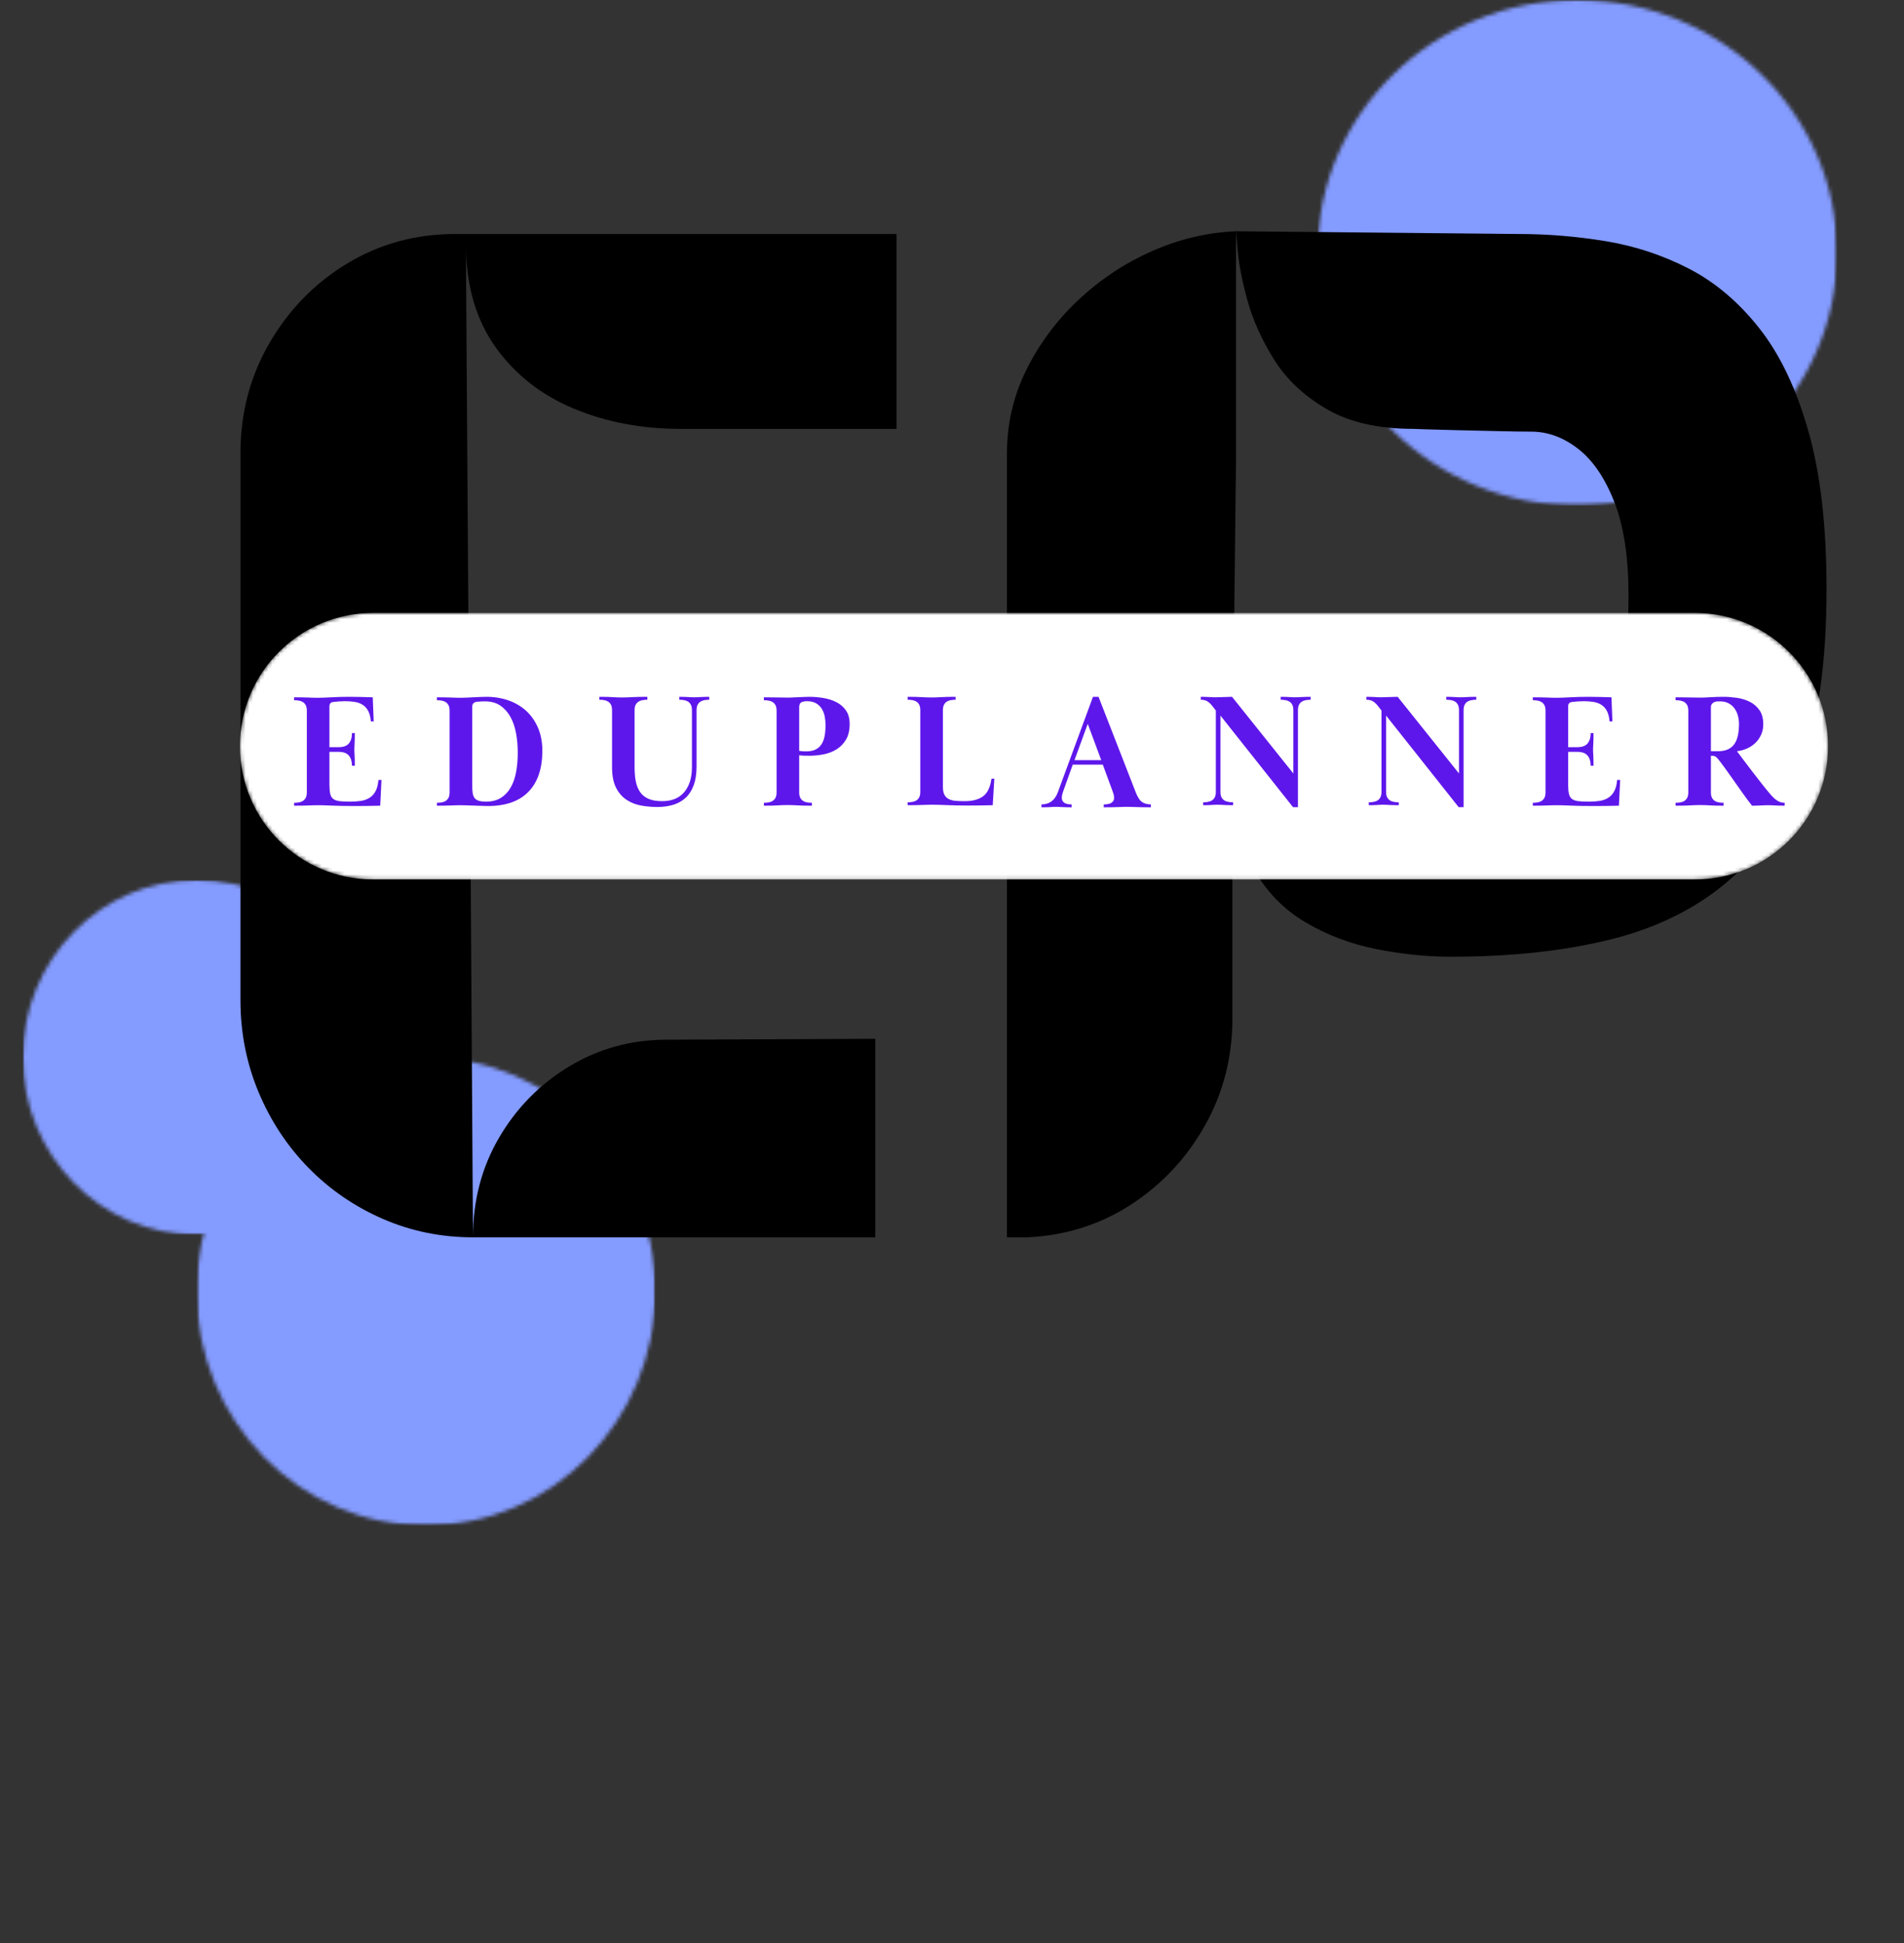 <svg width="500" height="510" viewBox="0 0 500 510" fill="none" xmlns="http://www.w3.org/2000/svg">
<rect x="0" y="0" width="500" height="510" fill="#333333" stroke="none"/>
<mask id="mask0_630_3409" style="mask-type:luminance" maskUnits="userSpaceOnUse" x="6" y="231" width="92" height="94">
<path d="M6 231H97.266V324.091H6V231Z" fill="white"/>
</mask>
<g mask="url(#mask0_630_3409)">
<mask id="mask1_630_3409" style="mask-type:luminance" maskUnits="userSpaceOnUse" x="6" y="231" width="92" height="94">
<path d="M51.635 231C26.432 231 6 251.841 6 277.543C6 303.25 26.432 324.091 51.635 324.091C76.838 324.091 97.266 303.25 97.266 277.543C97.266 251.841 76.838 231 51.635 231Z" fill="white"/>
</mask>
<g mask="url(#mask1_630_3409)">
<path d="M6 231H97.266V324.091H6V231Z" fill="#849BFF"/>
</g>
</g>
<mask id="mask2_630_3409" style="mask-type:luminance" maskUnits="userSpaceOnUse" x="51" y="277" width="122" height="124">
<path d="M51.635 277.542H172.083V400.405H51.635V277.542Z" fill="white"/>
</mask>
<g mask="url(#mask2_630_3409)">
<mask id="mask3_630_3409" style="mask-type:luminance" maskUnits="userSpaceOnUse" x="51" y="277" width="122" height="124">
<path d="M111.859 277.542C78.599 277.542 51.635 305.051 51.635 338.976C51.635 372.902 78.599 400.405 111.859 400.405C145.12 400.405 172.083 372.902 172.083 338.976C172.083 305.051 145.12 277.542 111.859 277.542Z" fill="white"/>
</mask>
<g mask="url(#mask3_630_3409)">
<path d="M51.635 277.542H172.083V400.405H51.635V277.542Z" fill="#849BFF"/>
</g>
</g>
<mask id="mask4_630_3409" style="mask-type:luminance" maskUnits="userSpaceOnUse" x="346" y="0" width="137" height="133">
<path d="M346 0H482.427V132.693H346V0Z" fill="white"/>
</mask>
<g mask="url(#mask4_630_3409)">
<mask id="mask5_630_3409" style="mask-type:luminance" maskUnits="userSpaceOnUse" x="346" y="0" width="137" height="133">
<path d="M414.216 0C376.541 0 346 29.705 346 66.349C346 102.992 376.541 132.693 414.216 132.693C451.886 132.693 482.427 102.992 482.427 66.349C482.427 29.705 451.886 0 414.216 0Z" fill="white"/>
</mask>
<g mask="url(#mask5_630_3409)">
<path d="M346 0H482.427V132.693H346V0Z" fill="#849BFF"/>
</g>
</g>
<path d="M122.352 64.971L123.04 168.947H231.248V216.547H182.957C171.967 216.547 162.946 215.719 155.894 214.061C148.852 212.404 143.238 209.96 139.061 206.73C134.894 203.489 131.608 199.611 129.207 195.106C126.8 190.601 124.832 185.512 123.29 179.827L124.207 324.774C124.207 315.142 126.488 306.424 131.061 298.615C135.628 290.795 141.779 284.558 149.519 279.894C157.253 275.235 165.769 272.902 175.061 272.902L229.852 272.669V324.774H124.207C115.842 324.774 107.946 323.159 100.519 319.929C93.087 316.688 86.587 312.225 81.019 306.541C75.446 300.862 71.071 294.232 67.894 286.651C64.727 279.075 63.144 271.022 63.144 262.49V118.967C63.144 108.385 65.696 98.716 70.811 89.961C75.92 81.195 82.733 74.247 91.248 69.115C99.759 63.988 109.196 61.422 119.561 61.422H235.436V112.571H178.769C168.561 112.571 159.196 110.802 150.686 107.259C142.17 103.705 135.358 98.376 130.248 91.279C125.134 84.171 122.503 75.4 122.352 64.971Z" fill="black"/>
<path d="M371.245 112.571C361.953 112.571 354.328 110.84 348.37 107.365C342.411 103.896 337.807 99.556 334.557 94.339C331.307 89.127 328.979 83.958 327.578 78.826C326.187 73.7 325.338 69.402 325.036 65.928C324.729 62.443 324.578 60.7 324.578 60.7L398.87 61.423C406.453 61.423 414.068 62.055 421.724 63.314C429.39 64.578 436.667 66.985 443.557 70.539C450.443 74.098 456.599 79.31 462.015 86.179C467.432 93.037 471.724 102.031 474.89 113.166C478.068 124.301 479.661 138.156 479.661 154.731C479.661 173.516 477.495 189.109 473.161 201.503C468.828 213.902 462.479 223.73 454.12 230.998C445.771 238.255 435.479 243.424 423.245 246.51C411.021 249.586 396.937 251.121 380.995 251.121C374.646 251.121 368.104 250.452 361.37 249.103C354.63 247.759 348.401 245.395 342.682 242.005C336.958 238.605 332.354 233.792 328.87 227.555C325.38 221.324 323.64 213.312 323.64 203.521V267.229C323.64 277.487 321.234 286.88 316.432 295.406C311.64 303.938 305.182 310.85 297.057 316.146C288.932 321.432 279.833 324.306 269.765 324.774C269.151 324.774 268.307 324.774 267.224 324.774H264.432V118.968C264.432 111.233 266.13 103.933 269.536 97.059C272.937 90.19 277.5 84.07 283.224 78.699C288.958 73.333 295.38 69.073 302.495 65.928C309.62 62.772 316.979 61.03 324.578 60.7V121.093L323.64 203.521L368.224 203.989C373.943 203.989 378.161 203.989 380.87 203.989C383.578 203.989 385.745 203.989 387.37 203.989C388.995 203.989 391.125 203.989 393.765 203.989C397.943 203.989 402.042 203.479 406.057 202.459C410.083 201.428 413.724 199.372 416.974 196.296C420.224 193.226 422.812 188.492 424.745 182.101C426.687 175.7 427.661 167.131 427.661 156.389C427.661 146.29 426.417 138.082 423.932 131.76C421.458 125.444 418.286 120.79 414.411 117.799C410.547 114.797 406.453 113.294 402.12 113.294C399.953 113.294 397.167 113.251 393.765 113.166C390.359 113.081 386.917 113.007 383.432 112.933C379.943 112.848 377.042 112.773 374.724 112.699C372.401 112.614 371.245 112.571 371.245 112.571Z" fill="black"/>
<mask id="mask6_630_3409" style="mask-type:luminance" maskUnits="userSpaceOnUse" x="63" y="160" width="417" height="71">
<path d="M63 195.861C63 176.54 78.663 160.876 97.986 160.876H445.015C464.336 160.876 480 176.54 480 195.861V195.861C480 215.183 464.336 230.847 445.015 230.847H97.986C78.663 230.847 63 215.183 63 195.861V195.861Z" fill="white"/>
</mask>
<g mask="url(#mask6_630_3409)">
<path d="M63 195.861C63 176.54 78.663 160.876 97.986 160.876H445.081C464.403 160.876 480.066 176.54 480.066 195.861V195.861C480.066 215.183 464.403 230.847 445.081 230.847H97.986C78.663 230.847 63 215.183 63 195.861V195.861Z" fill="white"/>
</g>
<path d="M88.916 196.335C90.172 196.335 91.068 196.006 91.604 195.358C92.146 194.704 92.422 193.801 92.422 192.638H93.172C93.172 193.286 93.166 193.838 93.151 194.295C93.141 194.747 93.125 195.135 93.109 195.459C93.099 195.788 93.083 196.064 93.073 196.293C93.057 196.521 93.052 196.75 93.052 196.978C93.052 197.207 93.057 197.424 93.073 197.642C93.083 197.849 93.099 198.11 93.109 198.423C93.125 198.731 93.141 199.108 93.151 199.555C93.166 199.99 93.172 200.532 93.172 201.186H92.422C92.422 200.081 92.146 199.204 91.604 198.556C91.068 197.897 90.172 197.568 88.916 197.568H86.505V206.116C86.505 207.141 86.573 207.959 86.708 208.57C86.849 209.176 87.12 209.633 87.521 209.93C87.927 210.228 88.484 210.419 89.193 210.509C89.906 210.594 90.828 210.637 91.963 210.637C92.963 210.637 93.891 210.573 94.739 210.451C95.588 210.318 96.338 210.052 96.989 209.659C97.646 209.255 98.177 208.682 98.588 207.933C99.01 207.178 99.281 206.179 99.396 204.931H100.177L99.854 211.694C98.599 211.72 97.453 211.742 96.422 211.758C95.396 211.768 94.312 211.779 93.172 211.779C90.812 211.779 88.833 211.742 87.245 211.673C85.666 211.603 84.427 211.572 83.541 211.572C83.099 211.572 82.677 211.577 82.266 211.593C81.864 211.603 81.437 211.619 80.974 211.63C80.521 211.646 79.989 211.662 79.385 211.673C78.786 211.688 78.073 211.694 77.245 211.694V210.923C77.687 210.923 78.109 210.892 78.51 210.823C78.916 210.753 79.276 210.615 79.578 210.419C79.885 210.217 80.125 209.941 80.302 209.585C80.484 209.234 80.578 208.756 80.578 208.161V186.768C80.578 186.173 80.484 185.7 80.302 185.344C80.125 184.983 79.885 184.706 79.578 184.515C79.276 184.313 78.916 184.175 78.51 184.106C78.109 184.037 77.687 184.005 77.245 184.005V183.235C78.073 183.235 78.781 183.24 79.364 183.256C79.948 183.272 80.463 183.282 80.911 183.298C81.359 183.314 81.776 183.325 82.166 183.341C82.552 183.352 82.969 183.362 83.416 183.362C84.359 183.362 85.578 183.32 87.062 183.235C88.552 183.144 90.13 183.102 91.797 183.102C92.885 183.102 93.891 183.118 94.823 183.155C95.755 183.182 96.776 183.208 97.885 183.235L98.141 189.573H97.391C97.307 188.489 97.088 187.607 96.739 186.911C96.391 186.22 95.927 185.678 95.344 185.28C94.76 184.882 94.068 184.611 93.276 184.473C92.489 184.324 91.604 184.255 90.625 184.255C90.161 184.255 89.609 184.276 88.979 184.318C88.354 184.356 87.849 184.409 87.458 184.473C86.823 184.552 86.505 184.935 86.505 185.615V196.335H88.916ZM114.739 183.235C115.568 183.235 116.281 183.24 116.88 183.256C117.484 183.272 118.01 183.282 118.469 183.298C118.927 183.314 119.359 183.325 119.76 183.341C120.167 183.352 120.604 183.362 121.073 183.362C121.521 183.362 122.021 183.346 122.578 183.32C123.135 183.293 123.713 183.261 124.312 183.235C124.906 183.208 125.5 183.182 126.083 183.155C126.667 183.118 127.208 183.102 127.703 183.102C129.818 183.102 131.776 183.421 133.568 184.069C135.359 184.706 136.906 185.625 138.208 186.831C139.521 188.032 140.547 189.514 141.297 191.273C142.047 193.031 142.427 195.034 142.427 197.27C142.427 201.951 141.208 205.537 138.771 208.039C136.338 210.53 132.792 211.779 128.12 211.779C127.625 211.779 127.068 211.763 126.448 211.736C125.838 211.71 125.219 211.688 124.594 211.673C123.974 211.662 123.354 211.641 122.745 211.609C122.13 211.582 121.573 211.572 121.073 211.572C120.604 211.572 120.172 211.577 119.781 211.593C119.39 211.603 118.969 211.619 118.505 211.63C118.052 211.646 117.526 211.662 116.927 211.673C116.333 211.688 115.599 211.694 114.739 211.694V210.923C115.182 210.923 115.599 210.892 116 210.823C116.411 210.753 116.765 210.615 117.073 210.419C117.375 210.217 117.62 209.941 117.792 209.585C117.979 209.234 118.068 208.756 118.068 208.161V186.768C118.068 186.173 117.979 185.7 117.792 185.344C117.62 184.983 117.375 184.706 117.073 184.515C116.765 184.313 116.411 184.175 116 184.106C115.599 184.037 115.182 184.005 114.739 184.005V183.235ZM123.995 206.169C123.995 206.96 124.031 207.635 124.099 208.203C124.167 208.772 124.318 209.234 124.557 209.585C124.792 209.941 125.151 210.201 125.635 210.376C126.125 210.546 126.786 210.637 127.62 210.637C129.146 210.637 130.443 210.307 131.5 209.659C132.557 209 133.422 208.097 134.088 206.95C134.75 205.797 135.229 204.442 135.521 202.886C135.812 201.329 135.958 199.629 135.958 197.786C135.958 196.027 135.812 194.343 135.521 192.728C135.229 191.108 134.745 189.673 134.068 188.43C133.385 187.177 132.5 186.173 131.396 185.429C130.297 184.674 128.943 184.297 127.333 184.297C126.943 184.297 126.614 184.303 126.349 184.318C126.083 184.329 125.672 184.366 125.114 184.419C124.781 184.483 124.51 184.616 124.302 184.813C124.099 185.009 123.995 185.36 123.995 185.875V206.169ZM182.922 201.526C182.922 203.422 182.677 205.048 182.187 206.397C181.703 207.747 181.01 208.846 180.109 209.702C179.208 210.546 178.12 211.168 176.849 211.572C175.588 211.965 174.167 212.161 172.583 212.161C171.245 212.161 169.875 212.039 168.469 211.8C167.062 211.556 165.786 211.067 164.63 210.334C163.479 209.595 162.536 208.538 161.812 207.168C161.088 205.786 160.729 203.964 160.729 201.69V186.768C160.729 186.173 160.64 185.7 160.458 185.344C160.281 184.983 160.036 184.706 159.734 184.515C159.427 184.313 159.073 184.175 158.667 184.106C158.265 184.037 157.844 184.005 157.401 184.005V183.235C158.229 183.235 158.917 183.24 159.458 183.256C160 183.272 160.479 183.293 160.896 183.32C161.312 183.346 161.698 183.367 162.047 183.383C162.39 183.394 162.802 183.399 163.276 183.399C163.724 183.399 164.172 183.394 164.609 183.383C165.057 183.367 165.542 183.346 166.068 183.32C166.599 183.293 167.172 183.272 167.797 183.256C168.427 183.24 169.161 183.235 170 183.235V184.005C169.547 184.005 169.12 184.037 168.713 184.106C168.312 184.175 167.963 184.313 167.656 184.515C167.349 184.706 167.104 184.983 166.922 185.344C166.745 185.7 166.656 186.173 166.656 186.768V201.69C166.656 203.141 166.765 204.416 166.984 205.526C167.208 206.631 167.588 207.566 168.135 208.32C168.677 209.064 169.411 209.643 170.344 210.042C171.281 210.44 172.458 210.637 173.875 210.637C176.427 210.637 178.375 209.834 179.713 208.235C181.047 206.631 181.719 204.448 181.719 201.69V186.768C181.719 186.173 181.625 185.7 181.443 185.344C181.26 184.983 181.016 184.706 180.708 184.515C180.406 184.313 180.047 184.175 179.641 184.106C179.239 184.037 178.818 184.005 178.38 184.005V183.235C178.932 183.235 179.391 183.24 179.75 183.256C180.114 183.272 180.432 183.282 180.708 183.298C180.989 183.314 181.255 183.325 181.505 183.341C181.755 183.352 182.031 183.362 182.338 183.362C182.646 183.362 182.917 183.352 183.151 183.341C183.391 183.325 183.651 183.314 183.927 183.298C184.208 183.282 184.526 183.272 184.885 183.256C185.245 183.24 185.703 183.235 186.26 183.235V184.005C185.812 184.005 185.385 184.037 184.984 184.106C184.583 184.175 184.234 184.313 183.927 184.515C183.62 184.706 183.375 184.983 183.193 185.344C183.01 185.7 182.922 186.173 182.922 186.768V201.526ZM200.604 210.923C201.047 210.923 201.469 210.892 201.87 210.823C202.276 210.753 202.635 210.615 202.937 210.419C203.245 210.217 203.484 209.941 203.661 209.585C203.844 209.234 203.937 208.756 203.937 208.161V186.768C203.937 186.173 203.844 185.7 203.661 185.344C203.484 184.983 203.245 184.706 202.937 184.515C202.635 184.313 202.276 184.175 201.87 184.106C201.469 184.037 201.047 184.005 200.604 184.005V183.235C202.271 183.235 203.568 183.251 204.495 183.277C205.432 183.304 206.25 183.32 206.943 183.32C207.271 183.32 207.667 183.304 208.12 183.277C208.583 183.251 209.068 183.229 209.568 183.213C210.068 183.203 210.568 183.182 211.062 183.155C211.568 183.118 212.042 183.102 212.489 183.102C213.739 183.102 214.995 183.208 216.255 183.421C217.526 183.638 218.667 184.01 219.677 184.536C220.698 185.052 221.526 185.779 222.161 186.704C222.802 187.628 223.12 188.808 223.12 190.258C223.12 191.899 222.807 193.254 222.182 194.317C221.557 195.379 220.745 196.229 219.739 196.872C218.739 197.509 217.609 197.956 216.338 198.211C215.078 198.46 213.807 198.588 212.531 198.588C212 198.588 211.542 198.577 211.146 198.567C210.76 198.551 210.333 198.519 209.864 198.46V208.161C209.864 208.756 209.953 209.234 210.125 209.585C210.312 209.941 210.557 210.217 210.859 210.419C211.167 210.615 211.521 210.753 211.922 210.823C212.328 210.892 212.755 210.923 213.203 210.923V211.694C212.37 211.694 211.651 211.688 211.052 211.673C210.458 211.662 209.922 211.641 209.448 211.609C208.969 211.582 208.521 211.561 208.099 211.55C207.687 211.534 207.26 211.529 206.818 211.529C206.344 211.529 205.911 211.534 205.526 211.55C205.141 211.561 204.719 211.582 204.271 211.609C203.823 211.641 203.307 211.662 202.724 211.673C202.141 211.688 201.437 211.694 200.604 211.694V210.923ZM209.864 197.318C210.448 197.403 211.042 197.446 211.656 197.446C212.687 197.446 213.526 197.281 214.182 196.957C214.833 196.633 215.349 196.165 215.739 195.554C216.13 194.943 216.401 194.216 216.552 193.36C216.708 192.51 216.786 191.559 216.786 190.508C216.786 189.716 216.708 188.946 216.552 188.191C216.401 187.437 216.141 186.768 215.76 186.183C215.385 185.604 214.885 185.137 214.26 184.781C213.635 184.43 212.854 184.255 211.911 184.255C211.354 184.255 210.87 184.345 210.463 184.536C210.062 184.712 209.864 185.147 209.864 185.833V197.318ZM254.031 211.779C252.109 211.779 250.338 211.742 248.724 211.673C247.114 211.603 245.807 211.572 244.807 211.572C244.338 211.572 243.891 211.577 243.469 211.593C243.057 211.603 242.604 211.619 242.114 211.63C241.635 211.646 241.094 211.662 240.489 211.673C239.891 211.688 239.177 211.694 238.349 211.694V210.923C238.792 210.923 239.213 210.892 239.609 210.823C240.021 210.753 240.375 210.615 240.682 210.419C240.984 210.217 241.229 209.941 241.406 209.585C241.588 209.234 241.677 208.756 241.677 208.161V186.768C241.677 186.173 241.588 185.7 241.406 185.344C241.229 184.983 240.984 184.706 240.682 184.515C240.375 184.313 240.021 184.175 239.609 184.106C239.213 184.037 238.792 184.005 238.349 184.005V183.235C239.177 183.235 239.885 183.24 240.469 183.256C241.052 183.272 241.578 183.293 242.057 183.32C242.531 183.346 242.963 183.367 243.349 183.383C243.734 183.394 244.167 183.399 244.641 183.399C245.088 183.399 245.516 183.394 245.917 183.383C246.318 183.367 246.755 183.346 247.229 183.32C247.703 183.293 248.234 183.272 248.818 183.256C249.401 183.24 250.109 183.235 250.943 183.235V184.005C250.495 184.005 250.068 184.037 249.661 184.106C249.26 184.175 248.906 184.313 248.604 184.515C248.297 184.706 248.052 184.983 247.87 185.344C247.693 185.7 247.604 186.173 247.604 186.768V206.886C247.604 207.763 247.739 208.453 248 208.953C248.266 209.447 248.646 209.818 249.141 210.073C249.646 210.328 250.25 210.488 250.953 210.552C251.667 210.605 252.469 210.637 253.359 210.637C255.391 210.637 256.984 210.212 258.156 209.356C259.323 208.506 260.057 206.96 260.364 204.713H261.12L260.698 211.694C259.641 211.72 258.526 211.742 257.359 211.758C256.193 211.768 255.083 211.779 254.031 211.779ZM289.604 200.506H281.713L279.125 207.693C279.047 207.954 278.979 208.203 278.922 208.443C278.87 208.676 278.844 208.899 278.844 209.096C278.844 209.494 278.917 209.813 279.068 210.052C279.224 210.297 279.427 210.483 279.677 210.615C279.927 210.738 280.208 210.823 280.51 210.865C280.818 210.908 281.125 210.923 281.427 210.923V211.694C280.844 211.694 280.349 211.688 279.943 211.673C279.542 211.662 279.187 211.646 278.88 211.63C278.578 211.619 278.297 211.603 278.047 211.593C277.797 211.577 277.531 211.572 277.255 211.572C276.948 211.572 276.687 211.577 276.479 211.593C276.276 211.603 276.047 211.619 275.797 211.63C275.547 211.646 275.234 211.662 274.87 211.673C274.51 211.688 274.057 211.694 273.505 211.694V210.923C275.588 210.923 277.021 209.861 277.792 207.736L287.016 182.688H288.474L298.229 207.693C298.703 208.942 299.24 209.792 299.838 210.249C300.437 210.7 301.234 210.923 302.24 210.923V211.694C301.406 211.694 300.693 211.688 300.094 211.673C299.495 211.662 298.958 211.646 298.484 211.63C298.01 211.619 297.573 211.603 297.172 211.593C296.771 211.577 296.359 211.572 295.937 211.572C295.526 211.572 295.141 211.577 294.786 211.593C294.443 211.603 294.047 211.619 293.594 211.63C293.156 211.646 292.641 211.662 292.057 211.673C291.474 211.688 290.74 211.694 289.849 211.694V210.923C290.182 210.923 290.505 210.908 290.828 210.865C291.151 210.823 291.437 210.738 291.682 210.615C291.932 210.483 292.141 210.307 292.302 210.084C292.474 209.856 292.557 209.553 292.557 209.181C292.557 208.868 292.516 208.565 292.437 208.267C292.354 207.97 292.255 207.678 292.141 207.396L289.604 200.506ZM282.172 199.316H289.187L285.635 189.79L282.172 199.316ZM315.958 210.923C316.401 210.923 316.823 210.892 317.224 210.823C317.63 210.753 317.984 210.615 318.292 210.419C318.599 210.217 318.838 209.941 319.016 209.585C319.198 209.234 319.292 208.756 319.292 208.161V186.853L318.375 185.657C317.984 185.153 317.562 184.749 317.099 184.451C316.646 184.154 316.057 184.005 315.328 184.005V183.235C315.833 183.235 316.26 183.24 316.62 183.256C316.984 183.272 317.307 183.282 317.599 183.298C317.891 183.314 318.156 183.325 318.396 183.341C318.63 183.352 318.901 183.362 319.208 183.362C319.766 183.362 320.463 183.341 321.297 183.298C322.13 183.256 322.88 183.235 323.547 183.235L339.646 203.353V186.768C339.646 186.173 339.552 185.7 339.37 185.344C339.193 184.983 338.953 184.706 338.646 184.515C338.344 184.313 337.984 184.175 337.578 184.106C337.177 184.037 336.755 184.005 336.307 184.005V183.235C336.865 183.235 337.312 183.24 337.661 183.256C338.01 183.272 338.312 183.282 338.557 183.298C338.807 183.314 339.047 183.325 339.271 183.341C339.495 183.352 339.755 183.362 340.062 183.362C340.37 183.362 340.651 183.352 340.917 183.341C341.182 183.325 341.463 183.314 341.755 183.298C342.047 183.282 342.385 183.272 342.771 183.256C343.167 183.24 343.635 183.235 344.187 183.235V184.005C343.745 184.005 343.323 184.037 342.917 184.106C342.516 184.175 342.161 184.313 341.854 184.515C341.552 184.706 341.307 184.983 341.12 185.344C340.948 185.7 340.859 186.173 340.859 186.768V212.204H339.562L320.5 188.17V208.161C320.5 208.756 320.588 209.234 320.766 209.585C320.948 209.941 321.193 210.217 321.5 210.419C321.807 210.615 322.156 210.753 322.557 210.823C322.969 210.892 323.396 210.923 323.844 210.923V211.694C323.286 211.694 322.812 211.688 322.417 211.673C322.031 211.662 321.682 211.646 321.38 211.63C321.073 211.619 320.786 211.603 320.521 211.593C320.255 211.577 319.974 211.572 319.667 211.572C319.359 211.572 319.099 211.577 318.875 211.593C318.651 211.603 318.411 211.619 318.161 211.63C317.917 211.646 317.625 211.662 317.286 211.673C316.953 211.688 316.51 211.694 315.958 211.694V210.923ZM359.458 210.923C359.896 210.923 360.318 210.892 360.719 210.823C361.125 210.753 361.484 210.615 361.786 210.419C362.094 210.217 362.333 209.941 362.51 209.585C362.693 209.234 362.786 208.756 362.786 208.161V186.853L361.87 185.657C361.484 185.153 361.057 184.749 360.599 184.451C360.141 184.154 359.552 184.005 358.828 184.005V183.235C359.328 183.235 359.76 183.24 360.12 183.256C360.479 183.272 360.802 183.282 361.099 183.298C361.391 183.314 361.651 183.325 361.891 183.341C362.13 183.352 362.401 183.362 362.703 183.362C363.26 183.362 363.958 183.341 364.792 183.298C365.63 183.256 366.38 183.235 367.042 183.235L383.141 203.353V186.768C383.141 186.173 383.052 185.7 382.87 185.344C382.693 184.983 382.448 184.706 382.146 184.515C381.838 184.313 381.484 184.175 381.073 184.106C380.677 184.037 380.25 184.005 379.802 184.005V183.235C380.359 183.235 380.812 183.24 381.156 183.256C381.51 183.272 381.807 183.282 382.052 183.298C382.302 183.314 382.542 183.325 382.766 183.341C382.99 183.352 383.255 183.362 383.557 183.362C383.865 183.362 384.151 183.352 384.417 183.341C384.682 183.325 384.958 183.314 385.25 183.298C385.542 183.282 385.88 183.272 386.271 183.256C386.661 183.24 387.135 183.235 387.682 183.235V184.005C387.245 184.005 386.818 184.037 386.411 184.106C386.01 184.175 385.656 184.313 385.354 184.515C385.047 184.706 384.802 184.983 384.62 185.344C384.443 185.7 384.354 186.173 384.354 186.768V212.204H383.062L364 188.17V208.161C364 208.756 364.088 209.234 364.266 209.585C364.448 209.941 364.693 210.217 364.995 210.419C365.302 210.615 365.656 210.753 366.057 210.823C366.463 210.892 366.891 210.923 367.338 210.923V211.694C366.781 211.694 366.307 211.688 365.911 211.673C365.526 211.662 365.182 211.646 364.875 211.63C364.568 211.619 364.281 211.603 364.021 211.593C363.755 211.577 363.469 211.572 363.161 211.572C362.859 211.572 362.594 211.577 362.37 211.593C362.146 211.603 361.906 211.619 361.656 211.63C361.411 211.646 361.12 211.662 360.781 211.673C360.448 211.688 360.005 211.694 359.458 211.694V210.923ZM414.203 196.335C415.463 196.335 416.359 196.006 416.896 195.358C417.437 194.704 417.708 193.801 417.708 192.638H418.464C418.464 193.286 418.453 193.838 418.443 194.295C418.427 194.747 418.417 195.135 418.401 195.459C418.385 195.788 418.375 196.064 418.359 196.293C418.349 196.521 418.339 196.75 418.339 196.978C418.339 197.207 418.349 197.424 418.359 197.642C418.375 197.849 418.385 198.11 418.401 198.423C418.417 198.731 418.427 199.108 418.443 199.555C418.453 199.99 418.464 200.532 418.464 201.186H417.708C417.708 200.081 417.437 199.204 416.896 198.556C416.359 197.897 415.463 197.568 414.203 197.568H411.792V206.116C411.792 207.141 411.859 207.959 411.995 208.57C412.141 209.176 412.411 209.633 412.812 209.93C413.219 210.228 413.776 210.419 414.479 210.509C415.193 210.594 416.115 210.637 417.25 210.637C418.255 210.637 419.182 210.573 420.031 210.451C420.88 210.318 421.63 210.052 422.281 209.659C422.932 209.255 423.464 208.682 423.88 207.933C424.302 207.178 424.568 206.179 424.682 204.931H425.469L425.141 211.694C423.885 211.72 422.745 211.742 421.708 211.758C420.687 211.768 419.604 211.779 418.464 211.779C416.099 211.779 414.125 211.742 412.536 211.673C410.953 211.603 409.719 211.572 408.828 211.572C408.385 211.572 407.964 211.577 407.557 211.593C407.156 211.603 406.724 211.619 406.266 211.63C405.807 211.646 405.281 211.662 404.677 211.673C404.078 211.688 403.365 211.694 402.536 211.694V210.923C402.979 210.923 403.401 210.892 403.797 210.823C404.208 210.753 404.562 210.615 404.87 210.419C405.172 210.217 405.417 209.941 405.589 209.585C405.776 209.234 405.865 208.756 405.865 208.161V186.768C405.865 186.173 405.776 185.7 405.589 185.344C405.417 184.983 405.172 184.706 404.87 184.515C404.562 184.313 404.208 184.175 403.797 184.106C403.401 184.037 402.979 184.005 402.536 184.005V183.235C403.365 183.235 404.073 183.24 404.656 183.256C405.24 183.272 405.755 183.282 406.203 183.298C406.651 183.314 407.068 183.325 407.453 183.341C407.844 183.352 408.26 183.362 408.708 183.362C409.651 183.362 410.865 183.32 412.354 183.235C413.838 183.144 415.417 183.102 417.089 183.102C418.172 183.102 419.182 183.118 420.109 183.155C421.042 183.182 422.062 183.208 423.177 183.235L423.432 189.573H422.677C422.594 188.489 422.38 187.607 422.026 186.911C421.682 186.22 421.213 185.678 420.63 185.28C420.047 184.882 419.359 184.611 418.562 184.473C417.776 184.324 416.896 184.255 415.917 184.255C415.448 184.255 414.896 184.276 414.266 184.318C413.641 184.356 413.135 184.409 412.75 184.473C412.109 184.552 411.792 184.935 411.792 185.615V196.335H414.203ZM440.026 183.235C440.854 183.235 441.578 183.24 442.187 183.256C442.807 183.272 443.354 183.277 443.839 183.277C444.323 183.277 444.771 183.282 445.172 183.298C445.578 183.314 446 183.32 446.443 183.32C447.172 183.32 448.078 183.282 449.172 183.213C450.271 183.139 451.406 183.102 452.573 183.102C453.661 183.102 454.812 183.187 456.036 183.362C457.266 183.532 458.396 183.878 459.438 184.388C460.484 184.892 461.344 185.625 462.021 186.582C462.708 187.527 463.052 188.781 463.052 190.338C463.052 191.331 462.859 192.239 462.479 193.063C462.109 193.886 461.609 194.603 460.984 195.209C460.359 195.82 459.63 196.309 458.797 196.675C457.958 197.042 457.073 197.286 456.125 197.403C456.594 198.025 457.182 198.806 457.891 199.741C458.604 200.676 459.354 201.664 460.151 202.7C460.943 203.73 461.755 204.782 462.583 205.845C463.417 206.907 464.214 207.874 464.964 208.756C465.604 209.494 466.208 210.042 466.776 210.398C467.349 210.748 467.979 210.923 468.672 210.923V211.694C468.063 211.694 467.562 211.688 467.177 211.673C466.786 211.662 466.448 211.646 466.156 211.63C465.865 211.619 465.599 211.603 465.365 211.593C465.125 211.577 464.839 211.572 464.505 211.572C463.807 211.572 463.099 211.593 462.38 211.63C461.661 211.673 460.896 211.694 460.089 211.694C459.224 210.589 458.453 209.553 457.766 208.591C457.089 207.624 456.422 206.684 455.771 205.765C455.12 204.835 454.458 203.895 453.786 202.949C453.12 201.998 452.37 200.984 451.536 199.905C451.12 199.374 450.786 199.018 450.536 198.848C450.286 198.673 449.922 198.588 449.448 198.588H449.286V208.161C449.286 208.756 449.375 209.234 449.547 209.585C449.734 209.941 449.979 210.217 450.281 210.419C450.589 210.615 450.943 210.753 451.344 210.823C451.75 210.892 452.177 210.923 452.625 210.923V211.694C451.792 211.694 451.089 211.688 450.516 211.673C449.948 211.662 449.443 211.641 449.01 211.609C448.583 211.582 448.172 211.561 447.776 211.55C447.391 211.534 446.974 211.529 446.536 211.529C446.062 211.529 445.609 211.534 445.193 211.55C444.776 211.561 444.323 211.582 443.839 211.609C443.354 211.641 442.807 211.662 442.187 211.673C441.578 211.688 440.854 211.694 440.026 211.694V210.923C440.469 210.923 440.891 210.892 441.292 210.823C441.698 210.753 442.057 210.615 442.359 210.419C442.667 210.217 442.906 209.941 443.083 209.585C443.266 209.234 443.359 208.756 443.359 208.161V186.768C443.359 186.173 443.266 185.7 443.083 185.344C442.906 184.983 442.667 184.706 442.359 184.515C442.057 184.313 441.698 184.175 441.292 184.106C440.891 184.037 440.469 184.005 440.026 184.005V183.235ZM449.286 197.403H451.156C452.219 197.403 453.099 197.233 453.807 196.893C454.521 196.548 455.083 196.064 455.495 195.438C455.917 194.816 456.214 194.067 456.391 193.185C456.573 192.308 456.667 191.331 456.667 190.258C456.667 189.488 456.568 188.749 456.37 188.043C456.182 187.331 455.885 186.698 455.474 186.146C455.073 185.588 454.557 185.142 453.927 184.802C453.302 184.467 452.547 184.297 451.656 184.297C451.437 184.297 451.193 184.303 450.911 184.318C450.635 184.329 450.375 184.398 450.141 184.515C449.901 184.627 449.698 184.786 449.531 185.004C449.365 185.211 449.286 185.498 449.286 185.875V197.403Z" stroke="white" stroke-width="3.129"/>
<path d="M88.929 196.117C90.179 196.117 91.075 195.793 91.616 195.14C92.158 194.492 92.429 193.583 92.429 192.42H93.179C93.179 193.073 93.168 193.626 93.158 194.077C93.142 194.534 93.127 194.922 93.116 195.246C93.101 195.576 93.085 195.852 93.075 196.075C93.059 196.303 93.054 196.532 93.054 196.755C93.054 196.983 93.059 197.201 93.075 197.414C93.085 197.626 93.101 197.892 93.116 198.2C93.127 198.513 93.142 198.891 93.158 199.326C93.168 199.767 93.179 200.32 93.179 200.984H92.429C92.429 199.868 92.158 198.981 91.616 198.327C91.075 197.679 90.179 197.35 88.929 197.35H86.512V205.914C86.512 206.934 86.58 207.752 86.72 208.357C86.856 208.968 87.127 209.42 87.533 209.717C87.934 210.015 88.491 210.206 89.2 210.291C89.908 210.376 90.83 210.419 91.97 210.419C92.97 210.419 93.892 210.355 94.741 210.227C95.585 210.1 96.335 209.84 96.991 209.441C97.642 209.048 98.179 208.474 98.595 207.72C99.012 206.971 99.272 205.972 99.387 204.724H100.179L99.845 211.481C98.595 211.508 97.455 211.529 96.429 211.545C95.397 211.556 94.314 211.566 93.179 211.566C90.814 211.566 88.835 211.529 87.241 211.46C85.658 211.391 84.418 211.354 83.533 211.354C83.085 211.354 82.663 211.364 82.262 211.375C81.856 211.391 81.429 211.407 80.97 211.417C80.512 211.433 79.981 211.449 79.387 211.46C78.788 211.476 78.075 211.481 77.241 211.481V210.716C77.684 210.716 78.106 210.684 78.512 210.61C78.913 210.541 79.267 210.408 79.575 210.206C79.877 210.01 80.121 209.733 80.304 209.377C80.481 209.027 80.575 208.549 80.575 207.954V186.555C80.575 185.96 80.481 185.487 80.304 185.131C80.121 184.781 79.877 184.504 79.575 184.302C79.267 184.106 78.913 183.973 78.512 183.899C78.106 183.83 77.684 183.792 77.241 183.792V183.027C78.075 183.027 78.783 183.038 79.366 183.049C79.95 183.065 80.46 183.081 80.908 183.091C81.351 183.107 81.767 183.123 82.158 183.134C82.543 183.15 82.96 183.155 83.408 183.155C84.351 183.155 85.564 183.112 87.054 183.027C88.554 182.942 90.137 182.9 91.804 182.9C92.887 182.9 93.892 182.916 94.825 182.942C95.752 182.974 96.772 183.001 97.887 183.027L98.137 189.36H97.387C97.304 188.287 97.085 187.4 96.741 186.704C96.392 186.013 95.929 185.466 95.345 185.067C94.762 184.674 94.075 184.403 93.283 184.26C92.491 184.122 91.606 184.047 90.637 184.047C90.163 184.047 89.616 184.069 88.991 184.111C88.366 184.154 87.856 184.207 87.47 184.26C86.83 184.345 86.512 184.727 86.512 185.407V196.117H88.929Z" fill="#5E17EB"/>
<path d="M114.733 183.027C115.567 183.027 116.28 183.038 116.879 183.049C117.473 183.065 118.004 183.081 118.463 183.091C118.921 183.107 119.348 183.123 119.754 183.134C120.155 183.15 120.593 183.155 121.067 183.155C121.509 183.155 122.009 183.144 122.567 183.112C123.119 183.086 123.697 183.059 124.296 183.027C124.905 183.001 125.504 182.974 126.088 182.942C126.671 182.916 127.213 182.9 127.713 182.9C129.822 182.9 131.775 183.219 133.567 183.856C135.358 184.494 136.905 185.418 138.213 186.619C139.515 187.825 140.546 189.307 141.296 191.06C142.046 192.818 142.421 194.816 142.421 197.052C142.421 201.743 141.202 205.335 138.775 207.826C136.343 210.323 132.796 211.566 128.129 211.566C127.629 211.566 127.072 211.55 126.463 211.524C125.848 211.492 125.233 211.476 124.608 211.46C123.983 211.449 123.358 211.428 122.733 211.396C122.119 211.37 121.567 211.354 121.067 211.354C120.593 211.354 120.16 211.364 119.775 211.375C119.384 211.391 118.963 211.407 118.504 211.417C118.046 211.433 117.515 211.449 116.921 211.46C116.322 211.476 115.593 211.481 114.733 211.481V210.716C115.176 210.716 115.598 210.684 116.004 210.61C116.405 210.541 116.759 210.408 117.067 210.206C117.369 210.01 117.614 209.733 117.796 209.377C117.973 209.027 118.067 208.549 118.067 207.954V186.555C118.067 185.96 117.973 185.487 117.796 185.131C117.614 184.781 117.369 184.504 117.067 184.302C116.759 184.106 116.405 183.973 116.004 183.899C115.598 183.83 115.176 183.792 114.733 183.792V183.027ZM124.004 205.956C124.004 206.753 124.035 207.433 124.108 207.996C124.176 208.565 124.327 209.027 124.567 209.377C124.801 209.733 125.16 209.994 125.65 210.164C126.134 210.334 126.796 210.419 127.629 210.419C129.155 210.419 130.447 210.095 131.504 209.441C132.556 208.793 133.421 207.89 134.088 206.742C134.754 205.595 135.233 204.246 135.525 202.684C135.817 201.111 135.963 199.406 135.963 197.562C135.963 195.809 135.817 194.12 135.525 192.505C135.233 190.89 134.744 189.461 134.067 188.212C133.384 186.969 132.494 185.971 131.4 185.216C130.301 184.467 128.947 184.09 127.338 184.09C126.947 184.09 126.619 184.101 126.358 184.111C126.093 184.127 125.681 184.164 125.129 184.217C124.796 184.276 124.525 184.403 124.317 184.6C124.108 184.802 124.004 185.152 124.004 185.662V205.956Z" fill="#5E17EB"/>
<path d="M182.917 201.196C182.917 203.098 182.672 204.718 182.188 206.062C181.698 207.412 181.005 208.506 180.104 209.356C179.198 210.206 178.115 210.833 176.854 211.226C175.589 211.619 174.167 211.821 172.583 211.821C171.25 211.821 169.875 211.699 168.458 211.46C167.052 211.221 165.776 210.732 164.625 209.994C163.469 209.261 162.531 208.203 161.813 206.827C161.089 205.457 160.729 203.635 160.729 201.366V186.427C160.729 185.832 160.636 185.36 160.458 185.004C160.276 184.653 160.031 184.377 159.729 184.175C159.422 183.978 159.068 183.846 158.667 183.771C158.261 183.702 157.839 183.665 157.396 183.665V182.9C158.229 182.9 158.917 182.911 159.458 182.921C160 182.937 160.479 182.958 160.896 182.985C161.313 183.017 161.693 183.038 162.042 183.049C162.386 183.065 162.797 183.07 163.271 183.07C163.714 183.07 164.156 183.065 164.604 183.049C165.047 183.038 165.531 183.017 166.063 182.985C166.604 182.958 167.188 182.937 167.813 182.921C168.438 182.911 169.167 182.9 170 182.9V183.665C169.552 183.665 169.13 183.702 168.729 183.771C168.323 183.846 167.969 183.978 167.667 184.175C167.36 184.377 167.11 184.653 166.917 185.004C166.735 185.36 166.646 185.832 166.646 186.427V201.366C166.646 202.811 166.755 204.086 166.979 205.191C167.214 206.296 167.604 207.226 168.146 207.975C168.688 208.729 169.422 209.303 170.354 209.696C171.281 210.095 172.458 210.291 173.875 210.291C176.427 210.291 178.375 209.494 179.708 207.89C181.042 206.291 181.708 204.118 181.708 201.366V186.427C181.708 185.832 181.615 185.36 181.438 185.004C181.255 184.653 181.011 184.377 180.708 184.175C180.401 183.978 180.047 183.846 179.646 183.771C179.24 183.702 178.818 183.665 178.375 183.665V182.9C178.927 182.9 179.386 182.911 179.75 182.921C180.11 182.937 180.427 182.953 180.708 182.964C180.985 182.98 181.25 182.996 181.5 183.006C181.75 183.022 182.026 183.027 182.333 183.027C182.636 183.027 182.906 183.022 183.146 183.006C183.38 182.996 183.636 182.98 183.917 182.964C184.193 182.953 184.511 182.937 184.875 182.921C185.235 182.911 185.693 182.9 186.25 182.9V183.665C185.802 183.665 185.38 183.702 184.979 183.771C184.573 183.846 184.219 183.978 183.917 184.175C183.61 184.377 183.365 184.653 183.188 185.004C183.005 185.36 182.917 185.832 182.917 186.427V201.196Z" fill="#5E17EB"/>
<path d="M200.601 210.716C201.043 210.716 201.465 210.684 201.871 210.61C202.272 210.541 202.627 210.408 202.934 210.206C203.236 210.01 203.481 209.733 203.663 209.377C203.84 209.027 203.934 208.549 203.934 207.954V186.555C203.934 185.96 203.84 185.487 203.663 185.131C203.481 184.781 203.236 184.504 202.934 184.302C202.627 184.106 202.272 183.973 201.871 183.899C201.465 183.83 201.043 183.792 200.601 183.792V183.027C202.267 183.027 203.564 183.043 204.496 183.07C205.424 183.102 206.236 183.112 206.934 183.112C207.267 183.112 207.663 183.102 208.121 183.07C208.58 183.043 209.059 183.022 209.559 183.006C210.069 182.996 210.58 182.974 211.08 182.942C211.58 182.916 212.049 182.9 212.496 182.9C213.746 182.9 215.002 183.006 216.267 183.219C217.528 183.431 218.668 183.803 219.684 184.324C220.694 184.85 221.522 185.572 222.163 186.491C222.799 187.416 223.121 188.595 223.121 190.04C223.121 191.687 222.809 193.036 222.184 194.099C221.559 195.161 220.746 196.011 219.746 196.649C218.746 197.286 217.611 197.732 216.351 197.987C215.085 198.242 213.814 198.37 212.538 198.37C212.007 198.37 211.549 198.365 211.163 198.349C210.772 198.338 210.34 198.301 209.871 198.242V207.954C209.871 208.549 209.96 209.027 210.142 209.377C210.319 209.733 210.564 210.01 210.871 210.206C211.174 210.408 211.528 210.541 211.934 210.61C212.335 210.684 212.757 210.716 213.205 210.716V211.481C212.371 211.481 211.653 211.476 211.059 211.46C210.46 211.449 209.918 211.428 209.434 211.396C208.96 211.37 208.517 211.348 208.101 211.332C207.684 211.322 207.252 211.311 206.809 211.311C206.335 211.311 205.903 211.322 205.517 211.332C205.127 211.348 204.71 211.37 204.267 211.396C203.819 211.428 203.309 211.449 202.726 211.46C202.142 211.476 201.434 211.481 200.601 211.481V210.716ZM209.871 197.095C210.455 197.18 211.049 197.222 211.663 197.222C212.689 197.222 213.528 197.063 214.184 196.734C214.835 196.41 215.356 195.942 215.746 195.331C216.132 194.726 216.403 193.992 216.559 193.142C216.71 192.292 216.788 191.347 216.788 190.295C216.788 189.503 216.71 188.733 216.559 187.979C216.403 187.23 216.142 186.566 215.767 185.981C215.392 185.402 214.892 184.935 214.267 184.579C213.642 184.228 212.856 184.047 211.913 184.047C211.356 184.047 210.877 184.143 210.476 184.324C210.069 184.51 209.871 184.94 209.871 185.62V197.095Z" fill="#5E17EB"/>
<path d="M254.03 211.439C252.114 211.439 250.343 211.401 248.718 211.332C247.103 211.263 245.801 211.226 244.801 211.226C244.327 211.226 243.884 211.237 243.468 211.247C243.051 211.263 242.598 211.279 242.114 211.29C241.624 211.306 241.082 211.322 240.489 211.332C239.89 211.348 239.176 211.354 238.343 211.354V210.589C238.785 210.589 239.207 210.557 239.614 210.482C240.015 210.413 240.369 210.281 240.676 210.079C240.978 209.882 241.223 209.606 241.405 209.25C241.582 208.899 241.676 208.421 241.676 207.826V186.427C241.676 185.832 241.582 185.36 241.405 185.004C241.223 184.653 240.978 184.377 240.676 184.175C240.369 183.978 240.015 183.846 239.614 183.771C239.207 183.702 238.785 183.665 238.343 183.665V182.9C239.176 182.9 239.884 182.911 240.468 182.921C241.051 182.937 241.577 182.958 242.051 182.985C242.52 183.017 242.952 183.038 243.343 183.049C243.728 183.065 244.16 183.07 244.634 183.07C245.077 183.07 245.499 183.065 245.905 183.049C246.306 183.038 246.744 183.017 247.218 182.985C247.702 182.958 248.239 182.937 248.822 182.921C249.405 182.911 250.114 182.9 250.947 182.9V183.665C250.499 183.665 250.077 183.702 249.676 183.771C249.27 183.846 248.916 183.978 248.614 184.175C248.306 184.377 248.062 184.653 247.884 185.004C247.702 185.36 247.614 185.832 247.614 186.427V206.551C247.614 207.433 247.744 208.118 248.009 208.612C248.27 209.112 248.655 209.484 249.155 209.739C249.655 209.994 250.259 210.153 250.968 210.206C251.676 210.265 252.473 210.291 253.364 210.291C255.39 210.291 256.989 209.866 258.155 209.016C259.322 208.166 260.056 206.626 260.364 204.384H261.114L260.697 211.354C259.64 211.38 258.53 211.401 257.364 211.417C256.197 211.428 255.082 211.439 254.03 211.439Z" fill="#5E17EB"/>
<path d="M289.605 200.707H281.709L279.126 207.911C279.043 208.166 278.97 208.416 278.918 208.655C278.86 208.899 278.834 209.117 278.834 209.314C278.834 209.712 278.907 210.031 279.063 210.27C279.215 210.514 279.418 210.695 279.668 210.822C279.918 210.95 280.194 211.035 280.501 211.077C280.803 211.12 281.11 211.141 281.418 211.141V211.906C280.834 211.906 280.34 211.901 279.938 211.885C279.532 211.874 279.178 211.858 278.876 211.842C278.569 211.832 278.293 211.816 278.043 211.8C277.793 211.789 277.527 211.779 277.251 211.779C276.944 211.779 276.688 211.789 276.48 211.8C276.272 211.816 276.043 211.832 275.793 211.842C275.543 211.858 275.235 211.874 274.876 211.885C274.511 211.901 274.053 211.906 273.501 211.906V211.141C275.584 211.141 277.011 210.079 277.793 207.954L287.022 182.9H288.48L298.23 207.911C298.699 209.16 299.235 210.01 299.834 210.461C300.428 210.918 301.23 211.141 302.23 211.141V211.906C301.397 211.906 300.678 211.901 300.084 211.885C299.485 211.874 298.949 211.858 298.48 211.842C298.006 211.832 297.569 211.816 297.168 211.8C296.761 211.789 296.355 211.779 295.938 211.779C295.522 211.779 295.136 211.789 294.793 211.8C294.444 211.816 294.048 211.832 293.605 211.842C293.157 211.858 292.647 211.874 292.063 211.885C291.48 211.901 290.741 211.906 289.855 211.906V211.141C290.188 211.141 290.511 211.12 290.834 211.077C291.152 211.035 291.438 210.95 291.688 210.822C291.938 210.695 292.147 210.52 292.313 210.291C292.48 210.068 292.563 209.771 292.563 209.399C292.563 209.091 292.522 208.782 292.438 208.485C292.355 208.187 292.256 207.901 292.147 207.614L289.605 200.707ZM282.168 199.517H289.188L285.647 189.997L282.168 199.517Z" fill="#5E17EB"/>
<path d="M315.954 210.589C316.396 210.589 316.818 210.557 317.224 210.482C317.625 210.413 317.98 210.281 318.287 210.079C318.589 209.882 318.834 209.606 319.016 209.25C319.193 208.899 319.287 208.421 319.287 207.826V186.512L318.37 185.322C317.98 184.812 317.558 184.409 317.099 184.111C316.641 183.814 316.047 183.665 315.329 183.665V182.9C315.829 182.9 316.256 182.911 316.62 182.921C316.98 182.937 317.308 182.953 317.599 182.964C317.891 182.98 318.152 182.996 318.391 183.006C318.625 183.022 318.896 183.027 319.204 183.027C319.756 183.027 320.454 183.006 321.287 182.964C322.12 182.921 322.87 182.9 323.537 182.9L339.641 203.024V186.427C339.641 185.832 339.547 185.36 339.37 185.004C339.188 184.653 338.943 184.377 338.641 184.175C338.334 183.978 337.98 183.846 337.579 183.771C337.172 183.702 336.75 183.665 336.308 183.665V182.9C336.86 182.9 337.313 182.911 337.662 182.921C338.006 182.937 338.308 182.953 338.558 182.964C338.808 182.98 339.042 182.996 339.266 183.006C339.485 183.022 339.75 183.027 340.058 183.027C340.36 183.027 340.646 183.022 340.912 183.006C341.172 182.996 341.454 182.98 341.745 182.964C342.037 182.953 342.375 182.937 342.766 182.921C343.152 182.911 343.625 182.9 344.183 182.9V183.665C343.735 183.665 343.313 183.702 342.912 183.771C342.506 183.846 342.152 183.978 341.849 184.175C341.542 184.377 341.297 184.653 341.12 185.004C340.938 185.36 340.849 185.832 340.849 186.427V211.864H339.558L320.495 187.83V207.826C320.495 208.421 320.584 208.899 320.766 209.25C320.943 209.606 321.188 209.882 321.495 210.079C321.797 210.281 322.152 210.413 322.558 210.482C322.959 210.557 323.381 210.589 323.829 210.589V211.354C323.271 211.354 322.797 211.348 322.412 211.332C322.021 211.322 321.672 211.306 321.37 211.29C321.063 211.279 320.777 211.263 320.516 211.247C320.25 211.237 319.964 211.226 319.662 211.226C319.355 211.226 319.089 211.237 318.87 211.247C318.646 211.263 318.412 211.279 318.162 211.29C317.912 211.306 317.62 211.322 317.287 211.332C316.954 211.348 316.506 211.354 315.954 211.354V210.589Z" fill="#5E17EB"/>
<path d="M359.45 210.589C359.893 210.589 360.315 210.557 360.721 210.482C361.122 210.413 361.476 210.281 361.784 210.079C362.086 209.882 362.33 209.606 362.513 209.25C362.69 208.899 362.784 208.421 362.784 207.826V186.512L361.867 185.322C361.476 184.812 361.054 184.409 360.596 184.111C360.138 183.814 359.544 183.665 358.825 183.665V182.9C359.325 182.9 359.752 182.911 360.117 182.921C360.476 182.937 360.804 182.953 361.096 182.964C361.388 182.98 361.648 182.996 361.888 183.006C362.122 183.022 362.393 183.027 362.7 183.027C363.252 183.027 363.95 183.006 364.784 182.964C365.617 182.921 366.367 182.9 367.034 182.9L383.138 203.024V186.427C383.138 185.832 383.044 185.36 382.867 185.004C382.685 184.653 382.44 184.377 382.138 184.175C381.83 183.978 381.476 183.846 381.075 183.771C380.669 183.702 380.247 183.665 379.804 183.665V182.9C380.356 182.9 380.81 182.911 381.159 182.921C381.502 182.937 381.804 182.953 382.054 182.964C382.304 182.98 382.539 182.996 382.763 183.006C382.981 183.022 383.247 183.027 383.554 183.027C383.856 183.027 384.143 183.022 384.409 183.006C384.669 182.996 384.95 182.98 385.242 182.964C385.534 182.953 385.872 182.937 386.263 182.921C386.648 182.911 387.122 182.9 387.679 182.9V183.665C387.231 183.665 386.81 183.702 386.409 183.771C386.002 183.846 385.648 183.978 385.346 184.175C385.039 184.377 384.794 184.653 384.617 185.004C384.435 185.36 384.346 185.832 384.346 186.427V211.864H383.054L363.992 187.83V207.826C363.992 208.421 364.08 208.899 364.263 209.25C364.44 209.606 364.685 209.882 364.992 210.079C365.294 210.281 365.648 210.413 366.054 210.482C366.455 210.557 366.877 210.589 367.325 210.589V211.354C366.768 211.354 366.294 211.348 365.909 211.332C365.518 211.322 365.169 211.306 364.867 211.29C364.56 211.279 364.273 211.263 364.013 211.247C363.747 211.237 363.461 211.226 363.159 211.226C362.851 211.226 362.586 211.237 362.367 211.247C362.143 211.263 361.909 211.279 361.659 211.29C361.409 211.306 361.117 211.322 360.784 211.332C360.45 211.348 360.002 211.354 359.45 211.354V210.589Z" fill="#5E17EB"/>
<path d="M414.218 196.117C415.468 196.117 416.364 195.793 416.905 195.14C417.447 194.492 417.718 193.583 417.718 192.42H418.468C418.468 193.073 418.457 193.626 418.447 194.077C418.431 194.534 418.416 194.922 418.405 195.246C418.39 195.576 418.374 195.852 418.364 196.075C418.348 196.303 418.343 196.532 418.343 196.755C418.343 196.983 418.348 197.201 418.364 197.414C418.374 197.626 418.39 197.892 418.405 198.2C418.416 198.513 418.431 198.891 418.447 199.326C418.457 199.767 418.468 200.32 418.468 200.984H417.718C417.718 199.868 417.447 198.981 416.905 198.327C416.364 197.679 415.468 197.35 414.218 197.35H411.801V205.914C411.801 206.934 411.869 207.752 412.009 208.357C412.145 208.968 412.416 209.42 412.822 209.717C413.223 210.015 413.78 210.206 414.489 210.291C415.197 210.376 416.119 210.419 417.259 210.419C418.259 210.419 419.181 210.355 420.03 210.227C420.874 210.1 421.624 209.84 422.28 209.441C422.931 209.048 423.468 208.474 423.884 207.72C424.301 206.971 424.562 205.972 424.676 204.724H425.468L425.134 211.481C423.884 211.508 422.744 211.529 421.718 211.545C420.687 211.556 419.603 211.566 418.468 211.566C416.103 211.566 414.124 211.529 412.53 211.46C410.947 211.391 409.707 211.354 408.822 211.354C408.374 211.354 407.952 211.364 407.551 211.375C407.145 211.391 406.718 211.407 406.259 211.417C405.801 211.433 405.27 211.449 404.676 211.46C404.077 211.476 403.364 211.481 402.53 211.481V210.716C402.973 210.716 403.395 210.684 403.801 210.61C404.202 210.541 404.556 210.408 404.864 210.206C405.166 210.01 405.41 209.733 405.593 209.377C405.77 209.027 405.864 208.549 405.864 207.954V186.555C405.864 185.96 405.77 185.487 405.593 185.131C405.41 184.781 405.166 184.504 404.864 184.302C404.556 184.106 404.202 183.973 403.801 183.899C403.395 183.83 402.973 183.792 402.53 183.792V183.027C403.364 183.027 404.072 183.038 404.655 183.049C405.239 183.065 405.749 183.081 406.197 183.091C406.64 183.107 407.056 183.123 407.447 183.134C407.832 183.15 408.249 183.155 408.697 183.155C409.64 183.155 410.853 183.112 412.343 183.027C413.843 182.942 415.426 182.9 417.093 182.9C418.176 182.9 419.181 182.916 420.114 182.942C421.041 182.974 422.062 183.001 423.176 183.027L423.426 189.36H422.676C422.593 188.287 422.374 187.4 422.03 186.704C421.681 186.013 421.218 185.466 420.634 185.067C420.051 184.674 419.364 184.403 418.572 184.26C417.78 184.122 416.895 184.047 415.926 184.047C415.452 184.047 414.905 184.069 414.28 184.111C413.655 184.154 413.145 184.207 412.759 184.26C412.119 184.345 411.801 184.727 411.801 185.407V196.117H414.218Z" fill="#5E17EB"/>
<path d="M440.022 183.027C440.856 183.027 441.575 183.038 442.189 183.049C442.799 183.065 443.345 183.07 443.835 183.07C444.319 183.07 444.762 183.081 445.168 183.091C445.569 183.107 445.991 183.112 446.439 183.112C447.158 183.112 448.069 183.081 449.168 183.006C450.278 182.937 451.418 182.9 452.585 182.9C453.668 182.9 454.819 182.985 456.043 183.155C457.262 183.325 458.397 183.665 459.439 184.175C460.481 184.685 461.34 185.418 462.022 186.364C462.7 187.315 463.043 188.568 463.043 190.125C463.043 191.118 462.856 192.027 462.481 192.845C462.106 193.668 461.606 194.386 460.981 194.991C460.356 195.602 459.627 196.091 458.793 196.457C457.96 196.829 457.069 197.068 456.127 197.18C456.595 197.807 457.189 198.593 457.897 199.539C458.606 200.474 459.356 201.462 460.147 202.492C460.939 203.528 461.752 204.575 462.585 205.637C463.418 206.7 464.21 207.672 464.96 208.549C465.595 209.287 466.2 209.834 466.772 210.185C467.34 210.541 467.97 210.716 468.668 210.716V211.481C468.054 211.481 467.554 211.476 467.168 211.46C466.778 211.449 466.439 211.433 466.147 211.417C465.856 211.407 465.59 211.391 465.356 211.375C465.116 211.364 464.835 211.354 464.502 211.354C463.804 211.354 463.095 211.375 462.377 211.417C461.653 211.46 460.887 211.481 460.085 211.481C459.22 210.376 458.45 209.346 457.772 208.379C457.09 207.417 456.424 206.477 455.772 205.552C455.116 204.633 454.46 203.698 453.793 202.747C453.127 201.802 452.377 200.782 451.543 199.687C451.127 199.151 450.793 198.795 450.543 198.625C450.293 198.455 449.929 198.37 449.46 198.37H449.293V207.954C449.293 208.549 449.382 209.027 449.564 209.377C449.741 209.733 449.986 210.01 450.293 210.206C450.595 210.408 450.95 210.541 451.356 210.61C451.757 210.684 452.179 210.716 452.627 210.716V211.481C451.793 211.481 451.09 211.476 450.522 211.46C449.95 211.449 449.444 211.428 449.002 211.396C448.569 211.37 448.158 211.348 447.772 211.332C447.382 211.322 446.965 211.311 446.522 211.311C446.049 211.311 445.606 211.322 445.189 211.332C444.772 211.348 444.319 211.37 443.835 211.396C443.345 211.428 442.799 211.449 442.189 211.46C441.575 211.476 440.856 211.481 440.022 211.481V210.716C440.465 210.716 440.887 210.684 441.293 210.61C441.694 210.541 442.049 210.408 442.356 210.206C442.658 210.01 442.903 209.733 443.085 209.377C443.262 209.027 443.356 208.549 443.356 207.954V186.555C443.356 185.96 443.262 185.487 443.085 185.131C442.903 184.781 442.658 184.504 442.356 184.302C442.049 184.106 441.694 183.973 441.293 183.899C440.887 183.83 440.465 183.792 440.022 183.792V183.027ZM449.293 197.18H451.168C452.22 197.18 453.106 197.01 453.814 196.67C454.522 196.33 455.085 195.852 455.502 195.225C455.918 194.603 456.215 193.854 456.397 192.972C456.575 192.096 456.668 191.118 456.668 190.04C456.668 189.275 456.569 188.542 456.377 187.83C456.179 187.123 455.882 186.491 455.481 185.939C455.075 185.386 454.564 184.94 453.939 184.6C453.314 184.26 452.554 184.09 451.668 184.09C451.444 184.09 451.194 184.101 450.918 184.111C450.637 184.127 450.382 184.191 450.147 184.302C449.908 184.419 449.71 184.579 449.543 184.791C449.377 185.004 449.293 185.296 449.293 185.662V197.18Z" fill="#5E17EB"/>
</svg>
